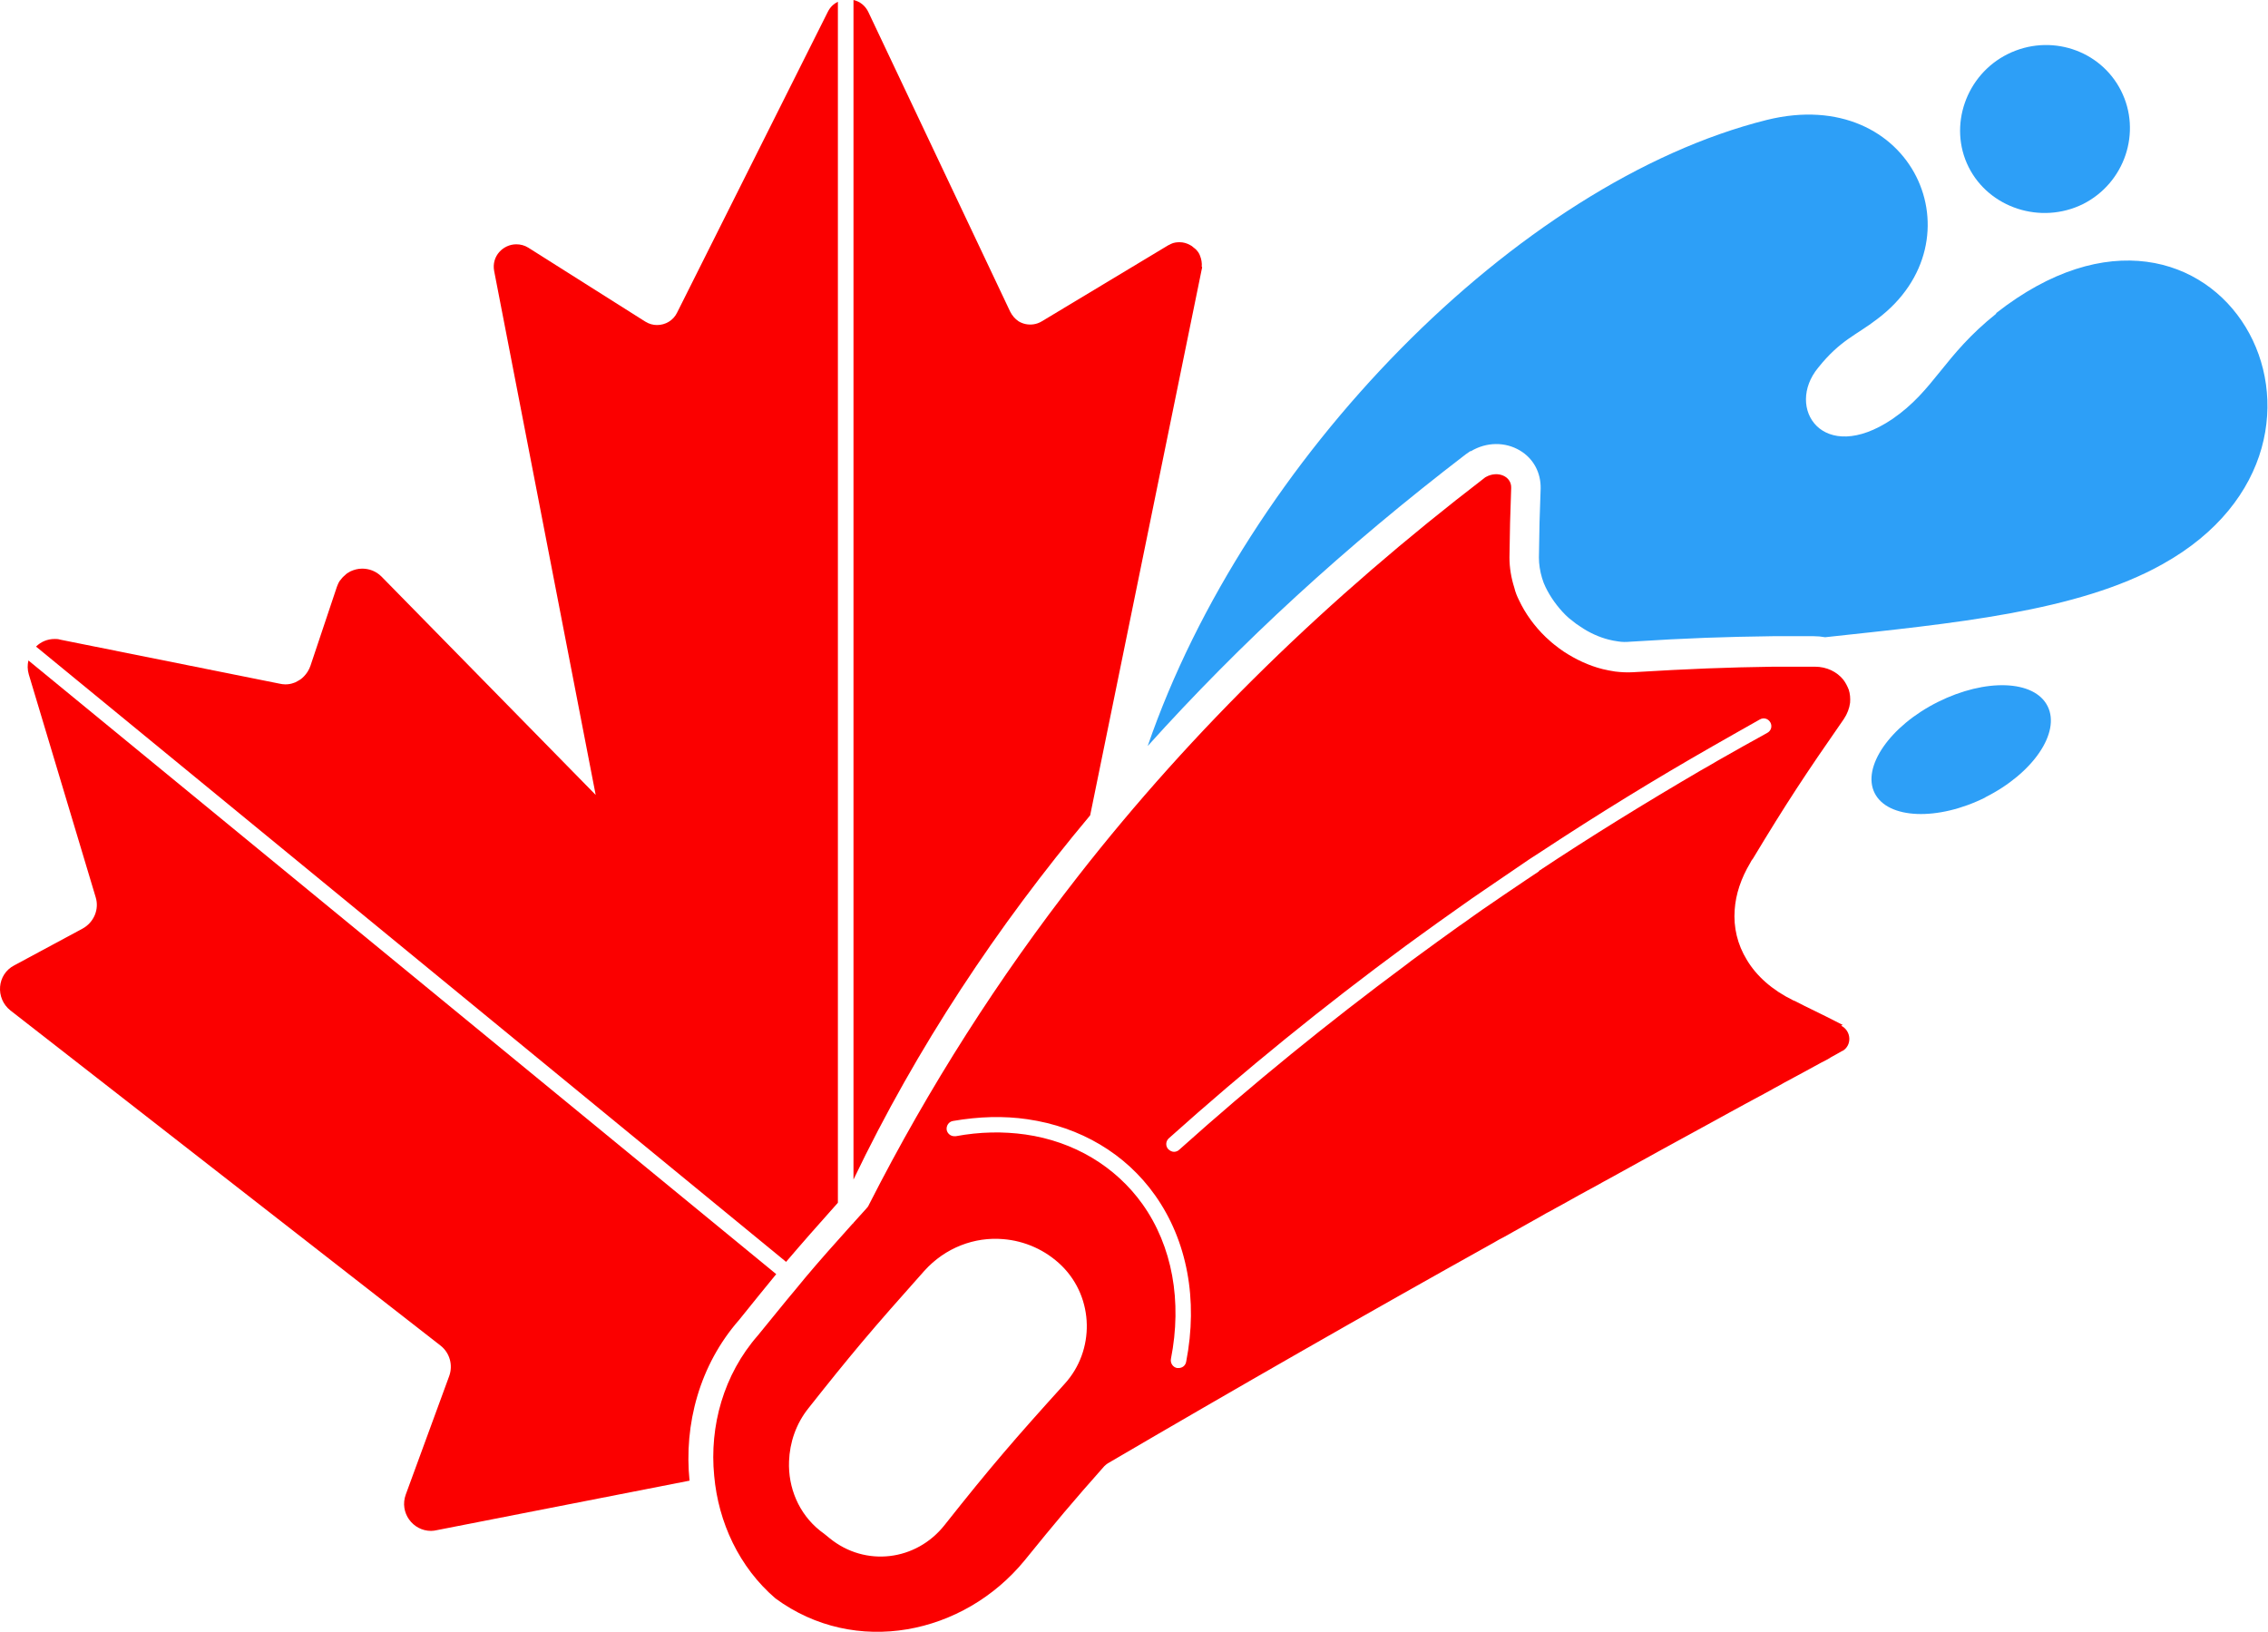 <?xml version="1.0" encoding="UTF-8"?>
<svg id="Labels" xmlns="http://www.w3.org/2000/svg" viewBox="0 0 65.45 47.1">
  <defs>
    <style>
      .cls-1 {
        fill: #2d9ff7;
        fill-rule: evenodd;
      }

      .cls-1, .cls-2 {
        stroke-width: 0px;
      }

      .cls-2 {
        fill: #fb0000;
      }
    </style>
  </defs>
  <g>
    <path class="cls-1" d="m60.11,5.89c1.21-.61,1.7-2.08,1.1-3.27s-2.06-1.66-3.27-1.06-1.72,2.08-1.13,3.26,2.08,1.67,3.3,1.07Z"/>
    <path class="cls-1" d="m57.61,9.05c-1.53,1.22-1.78,2.21-3.01,3.05-2,1.34-3.09-.33-2.13-1.49.64-.8,1.09-.93,1.7-1.4,3.03-2.27,1.04-6.79-3.18-5.75-7.21,1.8-15.03,9.81-17.87,18.07,2.68-2.98,5.71-5.76,9.18-8.42.04-.03.09-.06.13-.09h.02c.45-.27.99-.27,1.41-.02.39.23.61.64.6,1.1-.03.79-.04,1.17-.05,1.99,0,.19.03.39.09.59.03.1.06.18.1.26.14.29.34.57.58.81.06.06.13.12.2.17.07.06.14.11.22.16.26.18.55.31.83.38.09.02.17.04.26.05.12.02.23.02.34.01,1.73-.11,2.73-.14,4.13-.16.16,0,.33,0,.5,0,.21,0,.44,0,.68,0,.11,0,.22.01.33.03,3.68-.4,7.28-.73,9.74-2.11,6.42-3.58,1.57-12.25-4.81-7.24Z"/>
  </g>
  <path class="cls-1" d="m57.29,23.01c1.38-.69,2.18-1.87,1.8-2.63s-1.79-.81-3.17-.12-2.2,1.88-1.82,2.63,1.82.81,3.2.12Z"/>
  <g>
    <path class="cls-2" d="m34.69,7.7s0,.05-.01.07l-3.22,15.76c-2.68,3.2-5,6.69-6.83,10.51V0c.18.04.34.16.43.35l4.09,8.64c.06.12.14.21.24.28.13.08.28.11.43.09.08-.01.17-.04.25-.09l3.64-2.19s.06-.03.08-.04c.08-.04.17-.05.25-.05.11,0,.21.03.3.08.04.02.07.04.1.07.02.01.03.03.05.04.02.01.03.03.04.04.04.04.08.1.1.16h0c.04.1.06.21.05.32Z"/>
    <path class="cls-2" d="m19.9,42.73l-7.3,1.43c-.05.01-.1.02-.16.02-.53,0-.92-.53-.73-1.05l1.25-3.41c.12-.32.02-.68-.25-.89L.3,29.16c-.44-.35-.39-1.04.11-1.3l1.97-1.06c.33-.18.49-.56.38-.91l-1.93-6.43c-.04-.14-.04-.27-.01-.4l21.58,17.71c-.32.39-.66.81-1.07,1.32-1.14,1.3-1.6,3.01-1.43,4.66Z"/>
    <path class="cls-2" d="m22.69,36.42L1.04,18.66c.14-.14.33-.22.54-.22.05,0,.1,0,.16.02l6.33,1.27c.05.01.1.02.16.02.08,0,.16-.01.24-.04.04-.01.08-.03.11-.05.04-.02.07-.04.1-.06.03-.02.06-.05.09-.08.08-.08.15-.19.19-.31l.76-2.27s.03-.08.05-.12c.02-.04.04-.07.07-.1.01-.02.03-.03.04-.05.02-.02.03-.03.04-.04.03-.03.06-.05.09-.08.03-.02.07-.04.1-.06.11-.05.22-.08.34-.08.2,0,.4.07.56.23l6.18,6.3-2.93-15.12c-.08-.43.26-.77.64-.77.12,0,.24.03.35.1l3.37,2.13c.11.07.23.1.34.1.24,0,.47-.13.58-.36L23.89.34c.07-.14.17-.23.29-.29v34.66c-.58.65-1.03,1.16-1.49,1.7Z"/>
  </g>
  <g>
    <path class="cls-2" d="m24.6,35.32h.02v-.02s-.02.02-.02.02Z"/>
    <path class="cls-2" d="m53.18,29.58c-.37-.19-.63-.32-.92-.46-.12-.06-.25-.12-.4-.2-.04-.02-.07-.04-.11-.05-.61-.3-1.06-.7-1.34-1.17-.27-.44-.39-.94-.35-1.45.03-.44.18-.9.45-1.35.02-.04.04-.08.07-.11.97-1.61,1.51-2.43,2.63-4.04.1-.15.16-.31.18-.47.01-.13,0-.26-.04-.38-.04-.1-.09-.2-.16-.29-.18-.22-.47-.37-.82-.37-.24,0-.47,0-.68,0-.17,0-.33,0-.49,0-1.39.02-2.4.06-4.08.16-.17.01-.34,0-.51-.02-.12-.02-.24-.04-.36-.07-.4-.1-.78-.28-1.13-.51-.09-.06-.18-.13-.27-.2-.09-.07-.17-.15-.25-.22-.32-.31-.58-.67-.76-1.05-.06-.12-.11-.24-.14-.37-.09-.28-.14-.58-.14-.87.01-.8.02-1.2.05-2.01.01-.34-.39-.5-.72-.32-.02.01-.04.02-.06.04-4.48,3.44-8.39,7.22-11.73,11.5-2.27,2.91-4.28,6.04-6.02,9.46-.02.05-.05.09-.09.13-.13.14-.25.28-.37.41v.02h-.02c-.52.58-.94,1.05-1.36,1.55-.09.11-.19.23-.28.34-.33.39-.67.82-1.09,1.33-.99,1.13-1.4,2.62-1.26,4.05.12,1.34.72,2.64,1.77,3.54,2.3,1.69,5.43,1.05,7.19-1.1.9-1.11,1.36-1.66,2.3-2.72.03-.03.07-.06.1-.08,3.69-2.16,7.41-4.29,11.14-6.37.1-.06.19-.11.29-.16.36-.2.71-.4,1.07-.6.1-.06.19-.11.29-.16.1-.06.2-.11.29-.16.36-.2.71-.4,1.07-.59.1-.06.2-.11.29-.16,1.04-.58,2.09-1.15,3.13-1.72.1-.05.19-.11.29-.16.36-.2.72-.39,1.07-.58.1-.05.2-.11.29-.16.1-.05.2-.11.29-.16.36-.19.72-.39,1.07-.58.1-.05.2-.1.29-.16.11-.06.22-.12.32-.18,0,0,0,0,.01,0,.28-.16.26-.58-.04-.73Zm-22.46,10.36c-1.43,1.58-2.13,2.39-3.46,4.07-.82,1.04-2.29,1.22-3.32.38-.11-.09-.17-.14-.28-.22-.61-.49-.92-1.24-.89-2,.02-.54.2-1.08.56-1.53.6-.76,1.07-1.34,1.54-1.9.53-.63,1.07-1.24,1.8-2.06.61-.68,1.46-.99,2.28-.92.62.05,1.22.31,1.69.77.94.93.96,2.45.08,3.41Zm3.51-.64c-.02.11-.11.18-.22.18-.01,0-.03,0-.04,0-.12-.02-.2-.14-.18-.26.33-1.67.04-3.26-.82-4.47-.78-1.09-1.98-1.81-3.38-2.01h0c-.64-.09-1.31-.08-2.01.05-.01,0-.02,0-.04,0-.11,0-.2-.08-.22-.18-.02-.12.06-.24.18-.26.75-.13,1.47-.15,2.15-.05h0c1.52.22,2.83.99,3.68,2.19.93,1.31,1.25,3.02.9,4.81Zm10.19-14.16c-.12.08-.24.16-.36.24-.43.29-.86.58-1.28.87-.11.08-.23.16-.34.24-.11.08-.22.16-.34.24-.4.29-.81.58-1.2.87-.11.08-.22.16-.32.24-2.25,1.67-4.43,3.44-6.55,5.34-.04.04-.1.06-.15.06-.06,0-.12-.03-.17-.08-.08-.09-.07-.23.02-.31,2.21-1.98,4.48-3.82,6.83-5.55.11-.08.22-.16.33-.24.41-.3.82-.59,1.23-.88.11-.08.23-.16.34-.24.12-.08.23-.16.35-.24.44-.3.88-.6,1.32-.9.12-.08.25-.16.37-.24,1.61-1.06,3.25-2.07,4.95-3.04.19-.11.39-.22.58-.33.25-.14.51-.29.76-.43.11-.06.24-.02.3.09.06.11.02.24-.09.3-.47.26-.94.52-1.41.79-.17.1-.34.2-.52.3-1.59.93-3.15,1.89-4.67,2.9Z"/>
  </g>
</svg>